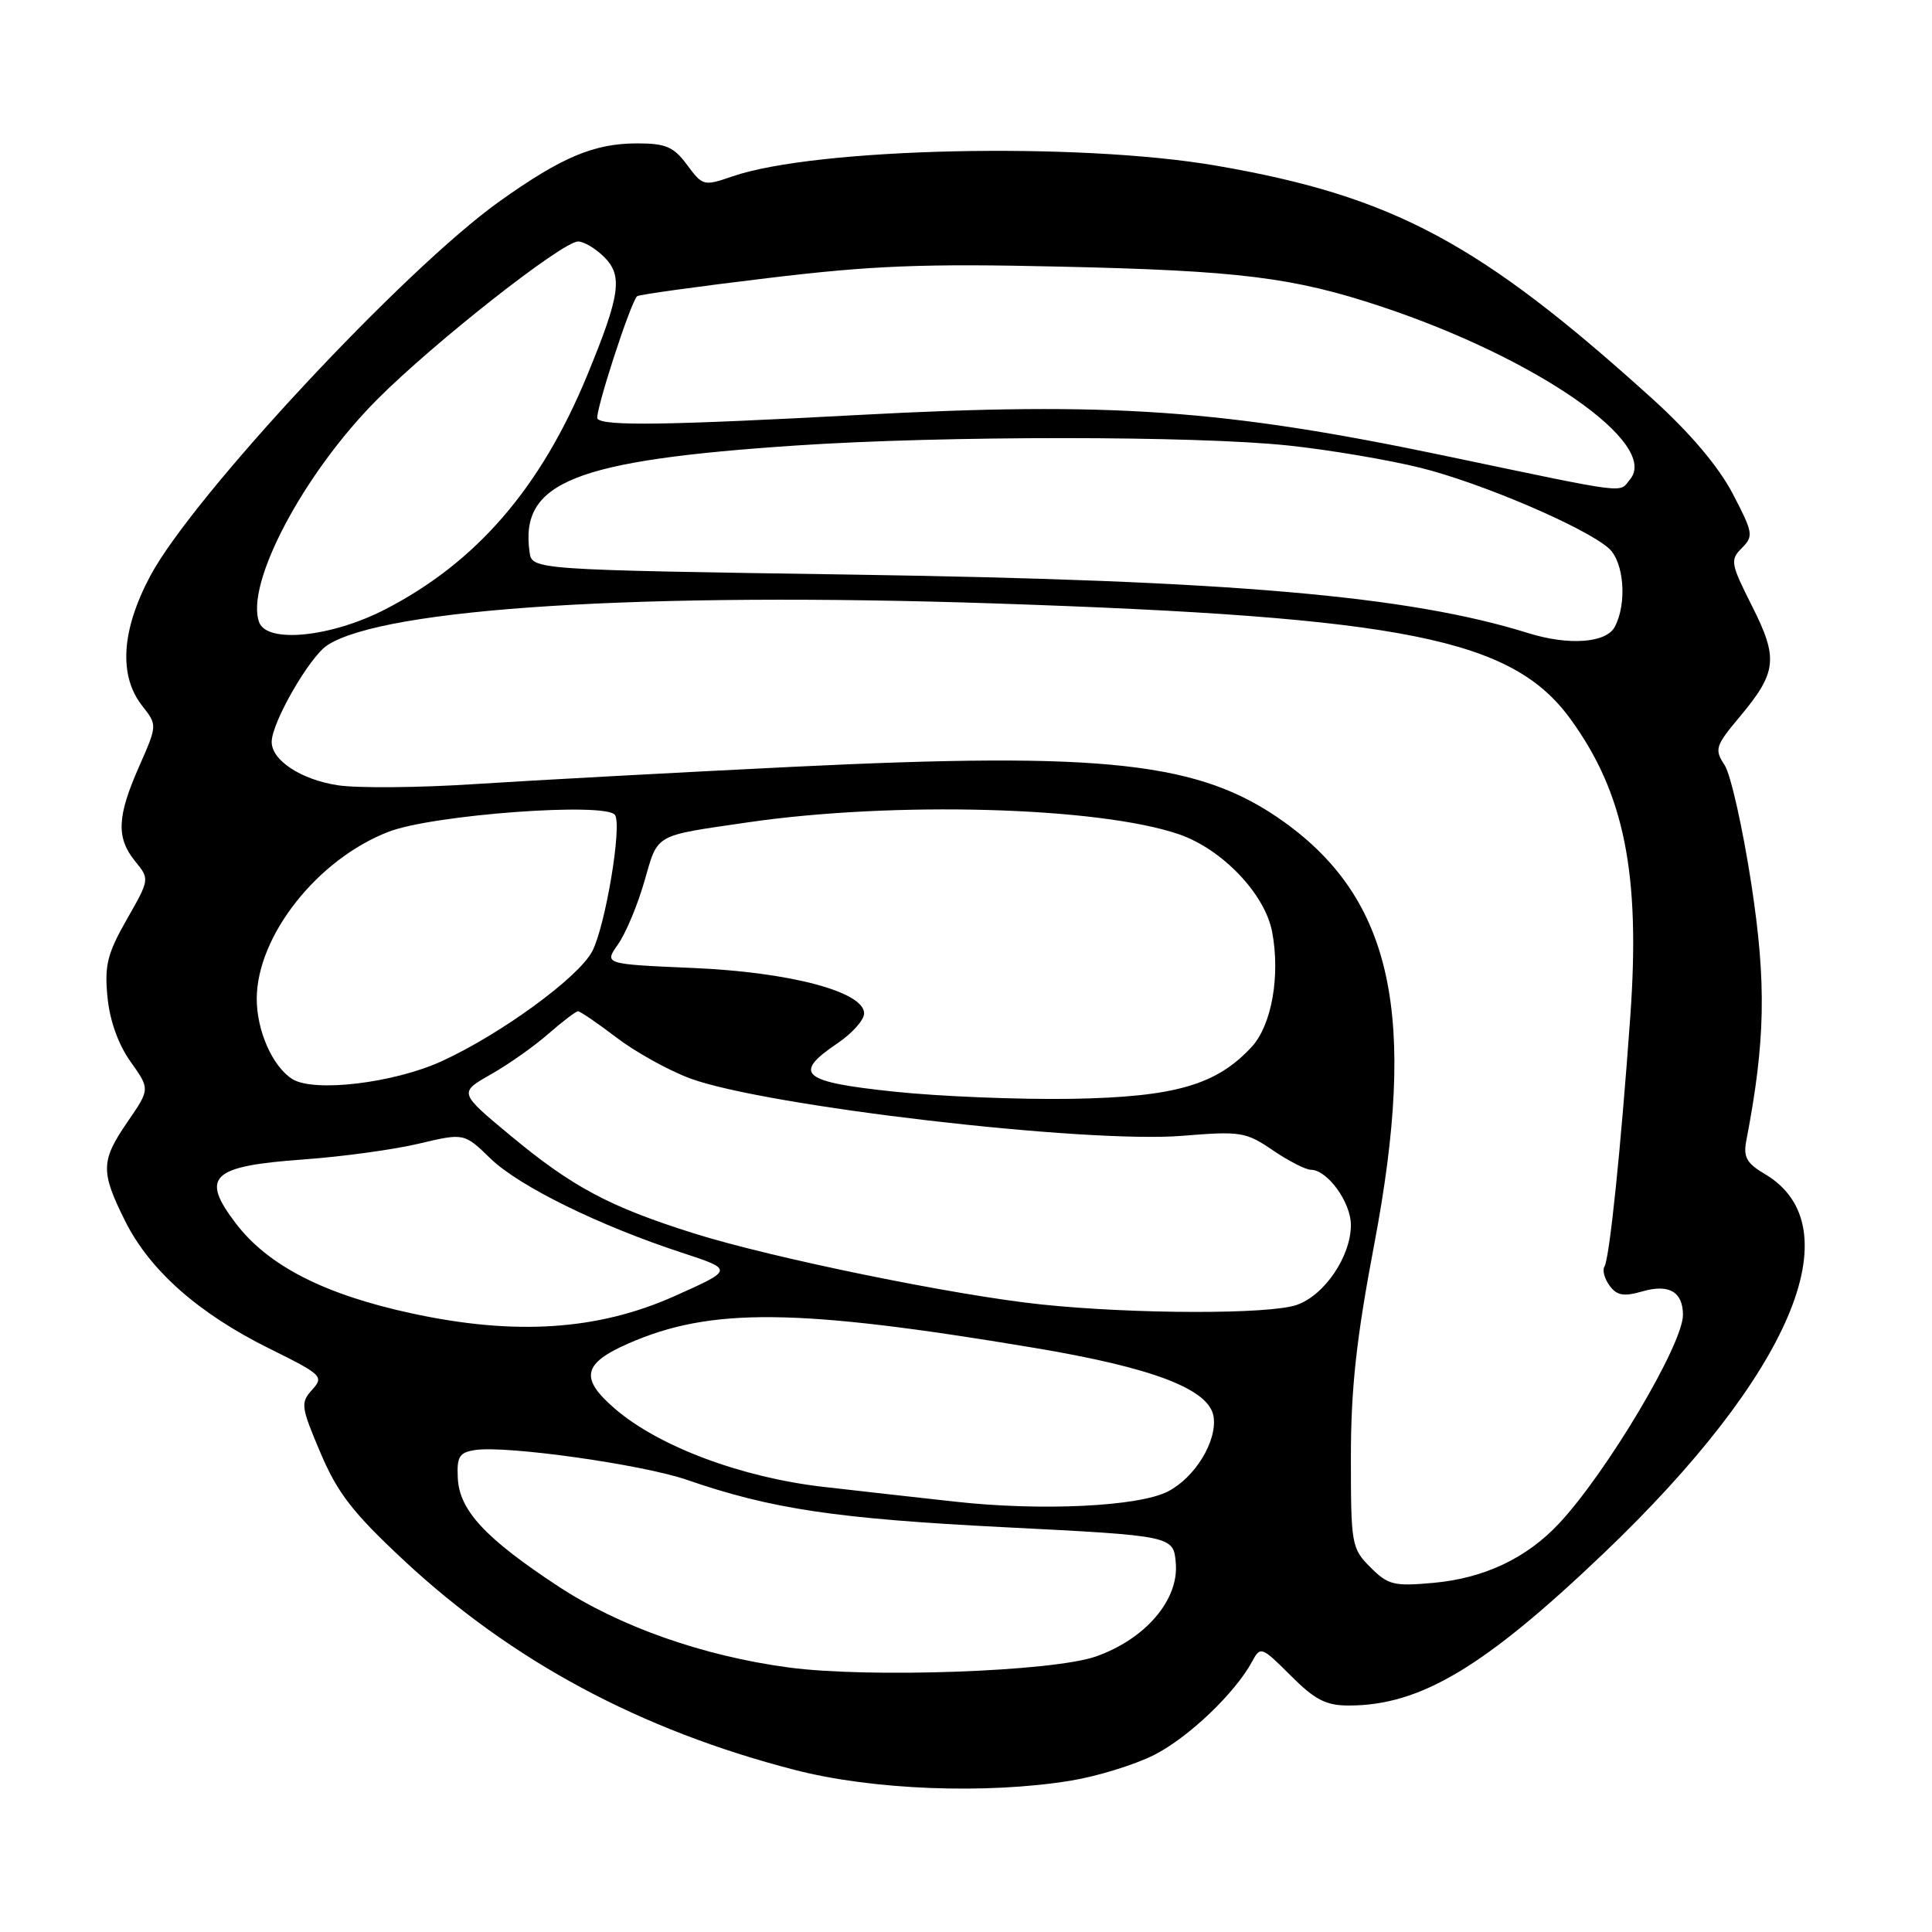 <?xml version="1.0" encoding="UTF-8" standalone="no"?>
<!DOCTYPE svg PUBLIC "-//W3C//DTD SVG 1.1//EN" "http://www.w3.org/Graphics/SVG/1.1/DTD/svg11.dtd" >
<svg xmlns="http://www.w3.org/2000/svg" xmlns:xlink="http://www.w3.org/1999/xlink" version="1.1" viewBox="0 0 256 256">
 <g >
 <path fill="currentColor"
d=" M 141.86 235.95 C 145.36 235.38 150.34 233.85 152.93 232.54 C 157.50 230.22 163.70 224.30 165.94 220.11 C 167.01 218.12 167.19 218.19 171.02 222.02 C 174.25 225.25 175.71 226.00 178.75 225.99 C 188.22 225.98 196.67 220.93 212.53 205.79 C 237.33 182.11 245.64 162.54 233.86 155.57 C 231.44 154.15 230.98 153.32 231.39 151.16 C 233.93 137.97 234.08 130.32 232.05 117.06 C 230.91 109.68 229.33 102.62 228.52 101.38 C 227.15 99.29 227.28 98.85 230.53 94.97 C 235.46 89.07 235.66 87.25 232.14 80.28 C 229.32 74.68 229.23 74.20 230.80 72.62 C 232.38 71.05 232.30 70.59 229.58 65.39 C 227.71 61.82 223.96 57.39 219.08 52.96 C 196.11 32.15 184.59 25.99 161.15 21.95 C 142.85 18.80 108.08 19.57 97.06 23.37 C 93.26 24.68 93.11 24.64 91.05 21.86 C 89.27 19.45 88.23 19.00 84.44 19.00 C 78.72 19.00 74.42 20.81 66.15 26.71 C 53.57 35.69 25.53 65.77 19.91 76.32 C 16.08 83.51 15.70 89.53 18.84 93.52 C 20.85 96.08 20.85 96.08 18.43 101.57 C 15.50 108.19 15.38 111.02 17.92 114.14 C 19.84 116.49 19.83 116.52 16.80 121.83 C 14.23 126.34 13.83 127.92 14.24 132.10 C 14.54 135.22 15.66 138.38 17.30 140.68 C 19.88 144.31 19.88 144.31 16.94 148.59 C 13.34 153.82 13.30 155.21 16.58 161.79 C 19.85 168.34 26.31 174.05 35.69 178.69 C 42.68 182.15 42.95 182.40 41.36 184.15 C 39.80 185.88 39.87 186.40 42.47 192.52 C 44.74 197.86 46.76 200.46 53.54 206.78 C 67.89 220.14 84.86 229.24 105.30 234.52 C 115.56 237.18 130.68 237.77 141.86 235.95 Z  M 104.50 220.95 C 93.15 219.43 82.03 215.51 73.90 210.15 C 64.28 203.81 60.86 200.12 60.66 195.85 C 60.52 192.99 60.86 192.45 63.00 192.13 C 67.17 191.52 85.15 194.06 91.00 196.08 C 102.20 199.95 110.76 201.23 133.00 202.36 C 155.50 203.50 155.50 203.50 155.80 207.15 C 156.21 212.00 151.76 217.19 145.22 219.49 C 139.52 221.50 115.13 222.37 104.50 220.95 Z  M 181.59 207.68 C 179.09 205.18 179.00 204.66 179.00 193.14 C 179.00 183.96 179.72 177.39 182.10 164.84 C 187.83 134.58 184.54 119.22 170.10 108.88 C 159.03 100.96 146.62 99.58 105.00 101.61 C 89.32 102.38 70.42 103.41 63.00 103.89 C 55.58 104.38 47.36 104.45 44.75 104.05 C 39.88 103.30 36.00 100.75 36.00 98.31 C 36.00 95.75 41.00 87.05 43.37 85.50 C 50.89 80.57 85.38 78.41 131.81 79.96 C 186.17 81.78 200.36 84.63 208.09 95.27 C 215.24 105.10 217.38 115.75 216.02 134.72 C 214.76 152.34 213.27 166.75 212.59 167.85 C 212.30 168.32 212.61 169.45 213.28 170.36 C 214.25 171.67 215.15 171.83 217.65 171.11 C 221.15 170.10 223.00 171.18 223.00 174.23 C 223.00 178.13 212.97 195.01 206.61 201.84 C 202.30 206.46 196.67 209.13 189.91 209.74 C 184.71 210.21 183.93 210.02 181.59 207.68 Z  M 126.50 198.97 C 122.10 198.49 114.28 197.61 109.13 197.02 C 98.25 195.78 87.25 191.66 81.44 186.63 C 76.81 182.63 77.22 180.67 83.24 178.03 C 94.19 173.22 105.56 173.33 137.00 178.59 C 152.83 181.23 160.28 184.09 160.81 187.74 C 161.28 190.97 158.35 195.77 154.77 197.62 C 150.89 199.63 137.95 200.25 126.50 198.97 Z  M 54.51 174.02 C 42.96 171.52 35.52 167.71 31.25 162.11 C 26.51 155.89 27.97 154.51 40.27 153.63 C 45.35 153.26 52.20 152.33 55.50 151.54 C 61.50 150.12 61.50 150.12 65.00 153.52 C 68.78 157.18 79.41 162.41 90.36 165.99 C 97.22 168.24 97.22 168.24 89.36 171.75 C 79.23 176.28 68.24 177.00 54.51 174.02 Z  M 138.01 172.85 C 126.58 171.66 102.27 166.68 91.92 163.42 C 80.75 159.90 75.85 157.29 67.64 150.47 C 60.79 144.78 60.79 144.78 65.04 142.36 C 67.38 141.04 70.82 138.61 72.68 136.97 C 74.55 135.34 76.31 134.00 76.59 134.00 C 76.88 134.00 79.16 135.56 81.66 137.46 C 84.15 139.37 88.54 141.81 91.40 142.88 C 101.25 146.56 143.94 151.55 156.68 150.50 C 164.39 149.87 165.08 149.98 168.66 152.42 C 170.75 153.84 173.02 155.00 173.69 155.00 C 175.88 155.00 179.00 159.30 179.00 162.32 C 179.00 166.47 175.51 171.63 171.82 172.91 C 168.21 174.17 150.36 174.14 138.01 172.85 Z  M 118.50 144.65 C 106.18 143.36 104.95 142.30 111.00 138.22 C 112.92 136.92 114.50 135.15 114.50 134.28 C 114.50 131.41 104.69 128.81 91.77 128.26 C 80.04 127.75 80.04 127.75 81.89 125.13 C 82.91 123.68 84.49 119.92 85.39 116.76 C 87.23 110.40 86.54 110.80 99.00 108.98 C 118.37 106.14 145.53 106.89 156.20 110.54 C 161.95 112.51 167.62 118.45 168.57 123.50 C 169.66 129.32 168.50 135.83 165.87 138.70 C 161.20 143.77 155.70 145.36 142.00 145.60 C 135.12 145.71 124.55 145.29 118.50 144.65 Z  M 38.75 142.99 C 36.12 141.35 34.00 136.56 34.02 132.30 C 34.07 123.97 42.09 113.83 51.50 110.21 C 57.38 107.94 80.42 106.25 81.50 108.00 C 82.43 109.50 80.22 122.67 78.48 126.04 C 76.69 129.49 66.39 137.02 58.52 140.62 C 52.20 143.51 41.64 144.78 38.75 142.99 Z  M 202.50 83.89 C 186.65 78.94 163.16 76.90 113.00 76.14 C 70.50 75.50 70.50 75.50 70.17 73.15 C 68.86 63.88 76.06 61.00 105.50 59.03 C 125.08 57.72 158.52 57.73 170.79 59.04 C 176.13 59.61 183.95 60.93 188.16 61.97 C 196.22 63.96 210.15 69.92 213.20 72.68 C 215.20 74.49 215.61 80.00 213.96 83.07 C 212.82 85.21 207.85 85.56 202.50 83.89 Z  M 34.35 82.48 C 32.43 77.46 40.20 62.75 49.97 52.94 C 57.47 45.41 74.52 32.00 76.60 32.00 C 77.37 32.00 78.93 32.93 80.07 34.07 C 82.55 36.55 82.18 39.11 77.81 49.72 C 71.67 64.63 63.14 74.51 51.03 80.75 C 43.92 84.41 35.43 85.29 34.35 82.48 Z  M 191.50 60.40 C 162.14 54.25 147.09 53.20 113.89 54.98 C 88.32 56.35 80.14 56.47 79.17 55.50 C 78.70 55.03 83.50 40.16 84.42 39.25 C 84.62 39.05 92.37 37.97 101.64 36.86 C 115.56 35.18 122.34 34.91 140.50 35.33 C 164.22 35.86 171.37 36.75 183.00 40.61 C 203.59 47.45 219.92 58.78 216.00 63.51 C 214.45 65.36 216.38 65.61 191.50 60.40 Z "/>
</g>
</svg>